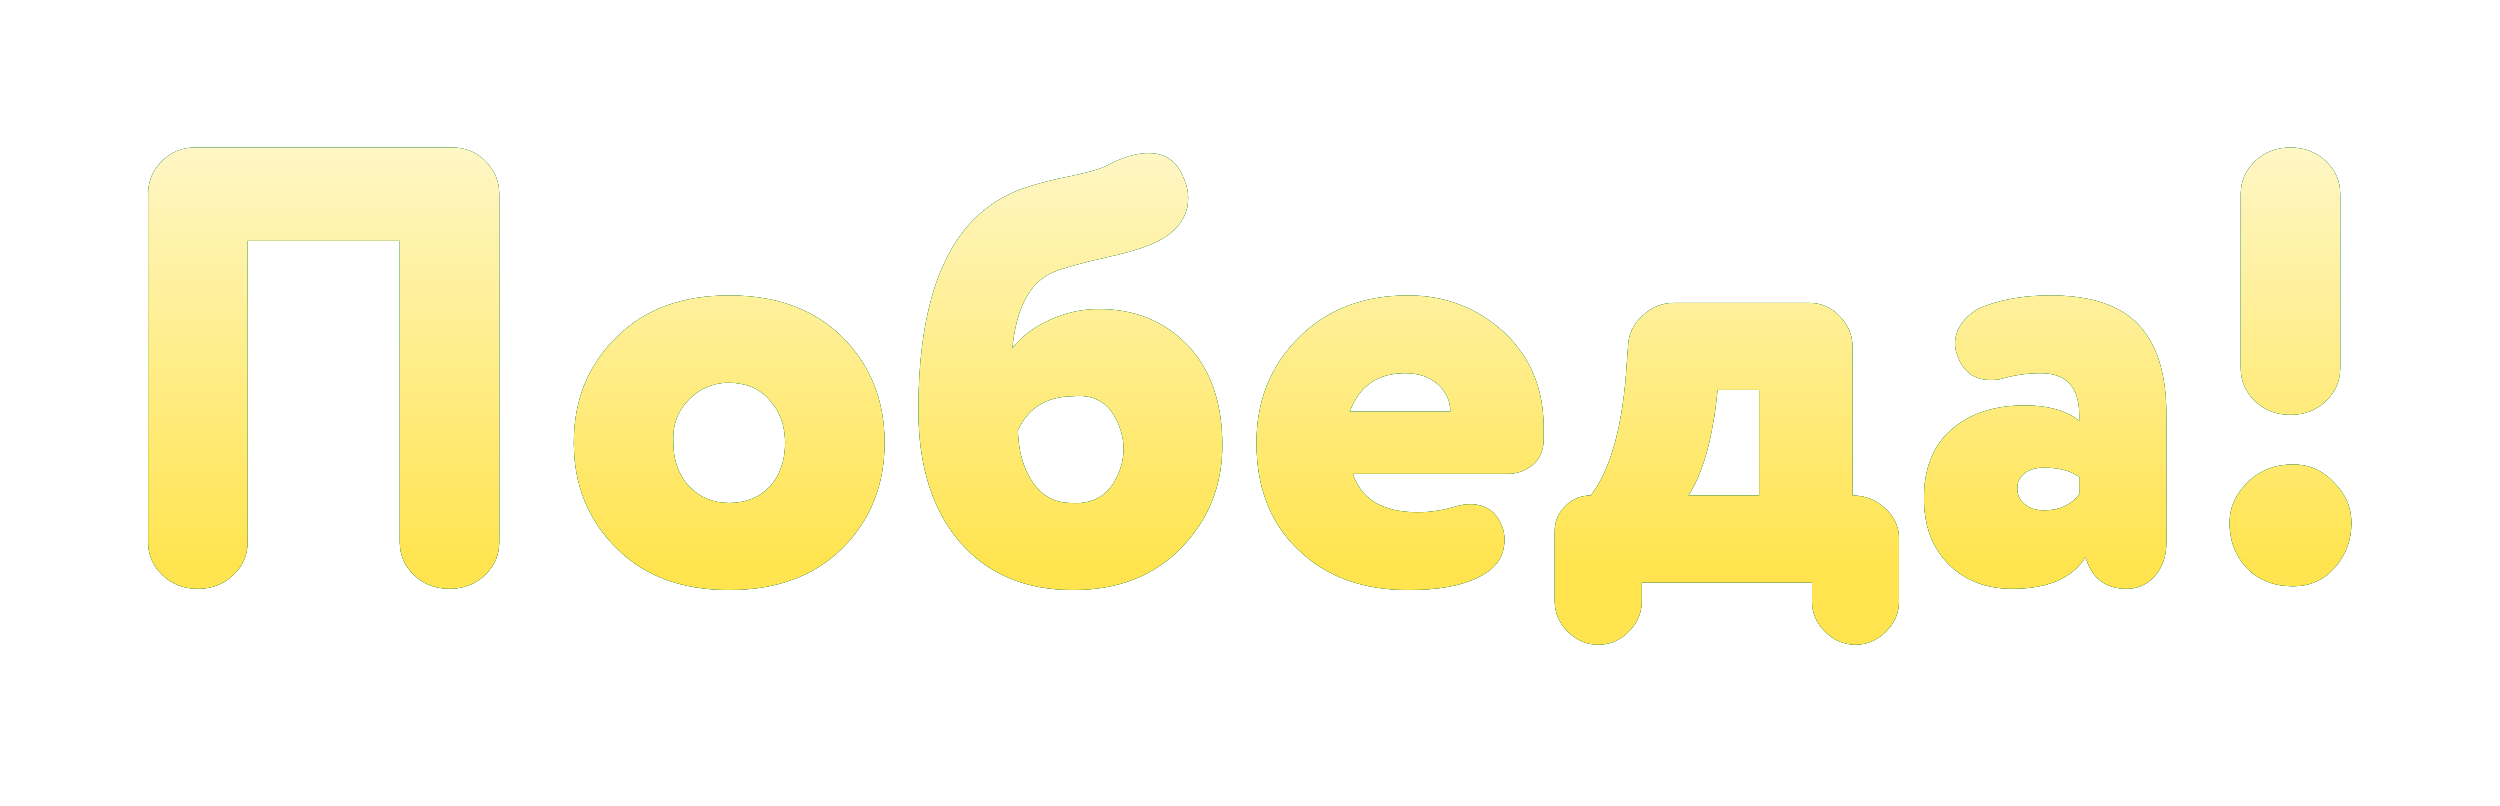 <svg width="515" height="166" viewBox="0 0 515 166" fill="none" xmlns="http://www.w3.org/2000/svg">
<g filter="url(#filter0_f_1_6781)">
<path d="M40.12 30.4H93.24C95.885 30.4 98.147 31.339 100.024 33.216C101.901 35.093 102.84 37.355 102.84 40V111.68C102.84 114.325 101.859 116.587 99.896 118.464C97.933 120.341 95.501 121.28 92.6 121.28C89.699 121.28 87.267 120.341 85.304 118.464C83.341 116.587 82.36 114.325 82.36 111.68V49.6H51V111.68C51 114.325 50.019 116.587 48.056 118.464C46.093 120.341 43.661 121.28 40.76 121.28C37.859 121.28 35.427 120.341 33.464 118.464C31.501 116.587 30.52 114.325 30.52 111.68V40C30.52 37.355 31.459 35.093 33.336 33.216C35.213 31.339 37.475 30.4 40.12 30.4ZM173.511 112.96C167.708 118.677 159.943 121.536 150.215 121.536C140.487 121.536 132.764 118.677 127.047 112.96C121.159 107.157 118.215 99.904 118.215 91.2C118.215 82.411 121.159 75.157 127.047 69.44C132.764 63.723 140.487 60.864 150.215 60.864C159.943 60.864 167.708 63.723 173.511 69.44C179.314 75.243 182.215 82.496 182.215 91.2C182.215 99.904 179.314 107.157 173.511 112.96ZM158.407 82.24C156.786 80.448 154.78 79.381 152.391 79.04C150.087 78.613 147.868 78.827 145.735 79.68C143.687 80.533 141.938 81.984 140.487 84.032C139.122 86.08 138.524 88.469 138.695 91.2C138.695 94.784 139.762 97.771 141.895 100.16C144.114 102.464 146.887 103.616 150.215 103.616C153.628 103.616 156.402 102.507 158.535 100.288C160.668 97.984 161.735 94.955 161.735 91.2C161.735 87.616 160.626 84.629 158.407 82.24ZM226.32 63.68C233.829 63.68 239.973 66.197 244.752 71.232C249.445 76.267 251.792 83.093 251.792 91.712C251.792 99.989 248.976 107.029 243.344 112.832C237.712 118.635 230.288 121.536 221.072 121.536C211.173 121.536 203.365 118.208 197.648 111.552C192.016 104.896 189.2 95.893 189.2 84.544C189.2 58.688 196.624 43.371 211.472 38.592C214.032 37.739 217.061 36.971 220.56 36.288C224.315 35.52 226.875 34.752 228.24 33.984C231.397 32.363 234.171 31.552 236.56 31.552C239.888 31.552 242.235 33.088 243.6 36.16C244.368 37.781 244.752 39.317 244.752 40.768C244.752 44.267 242.96 47.083 239.376 49.216C237.072 50.581 233.36 51.819 228.24 52.928C222.949 54.123 219.237 55.147 217.104 56C212.24 57.963 209.381 63.211 208.528 71.744C210.32 69.44 212.837 67.52 216.08 65.984C219.408 64.448 222.821 63.68 226.32 63.68ZM221.328 81.6C215.696 81.6 211.813 83.947 209.68 88.64C209.765 92.907 210.789 96.491 212.752 99.392C214.715 102.208 217.317 103.616 220.56 103.616C224.997 103.957 228.155 102.208 230.032 98.368C231.909 94.528 231.952 90.688 230.16 86.848C228.453 83.008 225.509 81.259 221.328 81.6ZM278.04 84.8H298.776C298.776 82.581 297.923 80.704 296.216 79.168C294.509 77.632 292.248 76.864 289.432 76.864C283.8 76.864 280.003 79.509 278.04 84.8ZM290.072 60.864C297.667 60.864 304.237 63.381 309.784 68.416C315.245 73.536 317.976 80.064 317.976 88V90.56C317.976 92.779 317.208 94.528 315.672 95.808C314.221 97.003 312.515 97.6 310.552 97.6H278.68C280.387 102.891 284.867 105.536 292.12 105.536C294.68 105.536 297.368 105.109 300.184 104.256C301.123 104 301.976 103.872 302.744 103.872C306.072 103.872 308.291 105.408 309.4 108.48C309.741 109.163 309.912 110.059 309.912 111.168C309.912 114.581 308.163 117.141 304.664 118.848C301.251 120.64 296.387 121.536 290.072 121.536C280.685 121.536 273.133 118.763 267.416 113.216C261.699 107.755 258.84 100.416 258.84 91.2C258.84 82.581 261.741 75.371 267.544 69.568C273.347 63.765 280.856 60.864 290.072 60.864ZM373.272 123.84V120H338.2V123.84C338.2 126.229 337.304 128.32 335.512 130.112C333.72 131.904 331.629 132.8 329.24 132.8C326.851 132.8 324.76 131.904 322.968 130.112C321.176 128.32 320.28 126.229 320.28 123.84V109.376C320.28 107.413 321.005 105.707 322.456 104.256C323.907 102.805 325.656 102.08 327.704 102.08C331.885 96.619 334.36 87.531 335.128 74.816L335.384 71.36C335.469 68.885 336.451 66.795 338.328 65.088C340.205 63.296 342.381 62.4 344.856 62.4H372.632C375.107 62.4 377.197 63.296 378.904 65.088C380.696 66.88 381.592 68.971 381.592 71.36V102.08C384.237 102.08 386.499 102.976 388.376 104.768C390.253 106.475 391.192 108.565 391.192 111.04V123.84C391.192 126.229 390.296 128.32 388.504 130.112C386.712 131.904 384.621 132.8 382.232 132.8C379.843 132.8 377.752 131.904 375.96 130.112C374.168 128.32 373.272 126.229 373.272 123.84ZM347.8 102.08H362.392V80.32H353.816L353.56 82.624C352.536 91.243 350.616 97.728 347.8 102.08ZM414.516 121.28C409.14 121.28 404.745 119.573 401.332 116.16C398.004 112.747 396.34 108.224 396.34 102.592C396.34 96.533 398.217 91.84 401.972 88.512C405.812 85.184 410.847 83.52 417.076 83.52C421.94 83.52 425.695 84.587 428.34 86.72V85.568C428.34 79.765 425.695 76.864 420.404 76.864C417.673 76.864 414.985 77.248 412.34 78.016C411.657 78.187 410.932 78.272 410.164 78.272C406.58 78.272 404.233 76.48 403.124 72.896C402.868 72.213 402.74 71.531 402.74 70.848C402.74 69.227 403.295 67.691 404.404 66.24C405.599 64.789 407.092 63.723 408.884 63.04C412.809 61.589 417.289 60.864 422.324 60.864C430.687 60.864 436.745 62.869 440.5 66.88C444.34 70.891 446.26 77.035 446.26 85.312V111.808C446.26 114.624 445.449 116.928 443.828 118.72C442.292 120.427 440.372 121.28 438.068 121.28C433.716 121.28 430.9 119.104 429.62 114.752C426.889 119.104 421.855 121.28 414.516 121.28ZM428.34 101.824V98.24C426.548 96.96 424.116 96.32 421.044 96.32C419.423 96.32 418.1 96.704 417.076 97.472C416.052 98.24 415.54 99.307 415.54 100.672C415.54 101.952 416.052 103.019 417.076 103.872C418.1 104.725 419.423 105.152 421.044 105.152C424.201 105.152 426.633 104.043 428.34 101.824ZM461.6 75.84V40C461.6 37.355 462.581 35.093 464.544 33.216C466.507 31.339 468.939 30.4 471.84 30.4C474.741 30.4 477.173 31.339 479.136 33.216C481.099 35.093 482.08 37.355 482.08 40V75.84C482.08 78.485 481.099 80.747 479.136 82.624C477.173 84.501 474.741 85.44 471.84 85.44C468.939 85.44 466.507 84.501 464.544 82.624C462.581 80.747 461.6 78.485 461.6 75.84ZM472.352 120.768C468.512 120.768 465.355 119.531 462.88 117.056C460.491 114.496 459.296 111.381 459.296 107.712C459.296 104.555 460.533 101.781 463.008 99.392C465.483 96.917 468.597 95.68 472.352 95.68C475.68 95.68 478.496 96.917 480.8 99.392C483.189 101.781 484.384 104.555 484.384 107.712C484.384 111.296 483.232 114.368 480.928 116.928C478.709 119.488 475.851 120.768 472.352 120.768Z" fill="#1E813A"/>
</g>
<g filter="url(#filter1_f_1_6781)">
<path d="M40.12 30.4H93.24C95.885 30.4 98.147 31.339 100.024 33.216C101.901 35.093 102.84 37.355 102.84 40V111.68C102.84 114.325 101.859 116.587 99.896 118.464C97.933 120.341 95.501 121.28 92.6 121.28C89.699 121.28 87.267 120.341 85.304 118.464C83.341 116.587 82.36 114.325 82.36 111.68V49.6H51V111.68C51 114.325 50.019 116.587 48.056 118.464C46.093 120.341 43.661 121.28 40.76 121.28C37.859 121.28 35.427 120.341 33.464 118.464C31.501 116.587 30.52 114.325 30.52 111.68V40C30.52 37.355 31.459 35.093 33.336 33.216C35.213 31.339 37.475 30.4 40.12 30.4ZM173.511 112.96C167.708 118.677 159.943 121.536 150.215 121.536C140.487 121.536 132.764 118.677 127.047 112.96C121.159 107.157 118.215 99.904 118.215 91.2C118.215 82.411 121.159 75.157 127.047 69.44C132.764 63.723 140.487 60.864 150.215 60.864C159.943 60.864 167.708 63.723 173.511 69.44C179.314 75.243 182.215 82.496 182.215 91.2C182.215 99.904 179.314 107.157 173.511 112.96ZM158.407 82.24C156.786 80.448 154.78 79.381 152.391 79.04C150.087 78.613 147.868 78.827 145.735 79.68C143.687 80.533 141.938 81.984 140.487 84.032C139.122 86.08 138.524 88.469 138.695 91.2C138.695 94.784 139.762 97.771 141.895 100.16C144.114 102.464 146.887 103.616 150.215 103.616C153.628 103.616 156.402 102.507 158.535 100.288C160.668 97.984 161.735 94.955 161.735 91.2C161.735 87.616 160.626 84.629 158.407 82.24ZM226.32 63.68C233.829 63.68 239.973 66.197 244.752 71.232C249.445 76.267 251.792 83.093 251.792 91.712C251.792 99.989 248.976 107.029 243.344 112.832C237.712 118.635 230.288 121.536 221.072 121.536C211.173 121.536 203.365 118.208 197.648 111.552C192.016 104.896 189.2 95.893 189.2 84.544C189.2 58.688 196.624 43.371 211.472 38.592C214.032 37.739 217.061 36.971 220.56 36.288C224.315 35.52 226.875 34.752 228.24 33.984C231.397 32.363 234.171 31.552 236.56 31.552C239.888 31.552 242.235 33.088 243.6 36.16C244.368 37.781 244.752 39.317 244.752 40.768C244.752 44.267 242.96 47.083 239.376 49.216C237.072 50.581 233.36 51.819 228.24 52.928C222.949 54.123 219.237 55.147 217.104 56C212.24 57.963 209.381 63.211 208.528 71.744C210.32 69.44 212.837 67.52 216.08 65.984C219.408 64.448 222.821 63.68 226.32 63.68ZM221.328 81.6C215.696 81.6 211.813 83.947 209.68 88.64C209.765 92.907 210.789 96.491 212.752 99.392C214.715 102.208 217.317 103.616 220.56 103.616C224.997 103.957 228.155 102.208 230.032 98.368C231.909 94.528 231.952 90.688 230.16 86.848C228.453 83.008 225.509 81.259 221.328 81.6ZM278.04 84.8H298.776C298.776 82.581 297.923 80.704 296.216 79.168C294.509 77.632 292.248 76.864 289.432 76.864C283.8 76.864 280.003 79.509 278.04 84.8ZM290.072 60.864C297.667 60.864 304.237 63.381 309.784 68.416C315.245 73.536 317.976 80.064 317.976 88V90.56C317.976 92.779 317.208 94.528 315.672 95.808C314.221 97.003 312.515 97.6 310.552 97.6H278.68C280.387 102.891 284.867 105.536 292.12 105.536C294.68 105.536 297.368 105.109 300.184 104.256C301.123 104 301.976 103.872 302.744 103.872C306.072 103.872 308.291 105.408 309.4 108.48C309.741 109.163 309.912 110.059 309.912 111.168C309.912 114.581 308.163 117.141 304.664 118.848C301.251 120.64 296.387 121.536 290.072 121.536C280.685 121.536 273.133 118.763 267.416 113.216C261.699 107.755 258.84 100.416 258.84 91.2C258.84 82.581 261.741 75.371 267.544 69.568C273.347 63.765 280.856 60.864 290.072 60.864ZM373.272 123.84V120H338.2V123.84C338.2 126.229 337.304 128.32 335.512 130.112C333.72 131.904 331.629 132.8 329.24 132.8C326.851 132.8 324.76 131.904 322.968 130.112C321.176 128.32 320.28 126.229 320.28 123.84V109.376C320.28 107.413 321.005 105.707 322.456 104.256C323.907 102.805 325.656 102.08 327.704 102.08C331.885 96.619 334.36 87.531 335.128 74.816L335.384 71.36C335.469 68.885 336.451 66.795 338.328 65.088C340.205 63.296 342.381 62.4 344.856 62.4H372.632C375.107 62.4 377.197 63.296 378.904 65.088C380.696 66.88 381.592 68.971 381.592 71.36V102.08C384.237 102.08 386.499 102.976 388.376 104.768C390.253 106.475 391.192 108.565 391.192 111.04V123.84C391.192 126.229 390.296 128.32 388.504 130.112C386.712 131.904 384.621 132.8 382.232 132.8C379.843 132.8 377.752 131.904 375.96 130.112C374.168 128.32 373.272 126.229 373.272 123.84ZM347.8 102.08H362.392V80.32H353.816L353.56 82.624C352.536 91.243 350.616 97.728 347.8 102.08ZM414.516 121.28C409.14 121.28 404.745 119.573 401.332 116.16C398.004 112.747 396.34 108.224 396.34 102.592C396.34 96.533 398.217 91.84 401.972 88.512C405.812 85.184 410.847 83.52 417.076 83.52C421.94 83.52 425.695 84.587 428.34 86.72V85.568C428.34 79.765 425.695 76.864 420.404 76.864C417.673 76.864 414.985 77.248 412.34 78.016C411.657 78.187 410.932 78.272 410.164 78.272C406.58 78.272 404.233 76.48 403.124 72.896C402.868 72.213 402.74 71.531 402.74 70.848C402.74 69.227 403.295 67.691 404.404 66.24C405.599 64.789 407.092 63.723 408.884 63.04C412.809 61.589 417.289 60.864 422.324 60.864C430.687 60.864 436.745 62.869 440.5 66.88C444.34 70.891 446.26 77.035 446.26 85.312V111.808C446.26 114.624 445.449 116.928 443.828 118.72C442.292 120.427 440.372 121.28 438.068 121.28C433.716 121.28 430.9 119.104 429.62 114.752C426.889 119.104 421.855 121.28 414.516 121.28ZM428.34 101.824V98.24C426.548 96.96 424.116 96.32 421.044 96.32C419.423 96.32 418.1 96.704 417.076 97.472C416.052 98.24 415.54 99.307 415.54 100.672C415.54 101.952 416.052 103.019 417.076 103.872C418.1 104.725 419.423 105.152 421.044 105.152C424.201 105.152 426.633 104.043 428.34 101.824ZM461.6 75.84V40C461.6 37.355 462.581 35.093 464.544 33.216C466.507 31.339 468.939 30.4 471.84 30.4C474.741 30.4 477.173 31.339 479.136 33.216C481.099 35.093 482.08 37.355 482.08 40V75.84C482.08 78.485 481.099 80.747 479.136 82.624C477.173 84.501 474.741 85.44 471.84 85.44C468.939 85.44 466.507 84.501 464.544 82.624C462.581 80.747 461.6 78.485 461.6 75.84ZM472.352 120.768C468.512 120.768 465.355 119.531 462.88 117.056C460.491 114.496 459.296 111.381 459.296 107.712C459.296 104.555 460.533 101.781 463.008 99.392C465.483 96.917 468.597 95.68 472.352 95.68C475.68 95.68 478.496 96.917 480.8 99.392C483.189 101.781 484.384 104.555 484.384 107.712C484.384 111.296 483.232 114.368 480.928 116.928C478.709 119.488 475.851 120.768 472.352 120.768Z" fill="#1E813A"/>
</g>
<g filter="url(#filter2_f_1_6781)">
<path d="M40.12 30.4H93.24C95.885 30.4 98.147 31.339 100.024 33.216C101.901 35.093 102.84 37.355 102.84 40V111.68C102.84 114.325 101.859 116.587 99.896 118.464C97.933 120.341 95.501 121.28 92.6 121.28C89.699 121.28 87.267 120.341 85.304 118.464C83.341 116.587 82.36 114.325 82.36 111.68V49.6H51V111.68C51 114.325 50.019 116.587 48.056 118.464C46.093 120.341 43.661 121.28 40.76 121.28C37.859 121.28 35.427 120.341 33.464 118.464C31.501 116.587 30.52 114.325 30.52 111.68V40C30.52 37.355 31.459 35.093 33.336 33.216C35.213 31.339 37.475 30.4 40.12 30.4ZM173.511 112.96C167.708 118.677 159.943 121.536 150.215 121.536C140.487 121.536 132.764 118.677 127.047 112.96C121.159 107.157 118.215 99.904 118.215 91.2C118.215 82.411 121.159 75.157 127.047 69.44C132.764 63.723 140.487 60.864 150.215 60.864C159.943 60.864 167.708 63.723 173.511 69.44C179.314 75.243 182.215 82.496 182.215 91.2C182.215 99.904 179.314 107.157 173.511 112.96ZM158.407 82.24C156.786 80.448 154.78 79.381 152.391 79.04C150.087 78.613 147.868 78.827 145.735 79.68C143.687 80.533 141.938 81.984 140.487 84.032C139.122 86.08 138.524 88.469 138.695 91.2C138.695 94.784 139.762 97.771 141.895 100.16C144.114 102.464 146.887 103.616 150.215 103.616C153.628 103.616 156.402 102.507 158.535 100.288C160.668 97.984 161.735 94.955 161.735 91.2C161.735 87.616 160.626 84.629 158.407 82.24ZM226.32 63.68C233.829 63.68 239.973 66.197 244.752 71.232C249.445 76.267 251.792 83.093 251.792 91.712C251.792 99.989 248.976 107.029 243.344 112.832C237.712 118.635 230.288 121.536 221.072 121.536C211.173 121.536 203.365 118.208 197.648 111.552C192.016 104.896 189.2 95.893 189.2 84.544C189.2 58.688 196.624 43.371 211.472 38.592C214.032 37.739 217.061 36.971 220.56 36.288C224.315 35.52 226.875 34.752 228.24 33.984C231.397 32.363 234.171 31.552 236.56 31.552C239.888 31.552 242.235 33.088 243.6 36.16C244.368 37.781 244.752 39.317 244.752 40.768C244.752 44.267 242.96 47.083 239.376 49.216C237.072 50.581 233.36 51.819 228.24 52.928C222.949 54.123 219.237 55.147 217.104 56C212.24 57.963 209.381 63.211 208.528 71.744C210.32 69.44 212.837 67.52 216.08 65.984C219.408 64.448 222.821 63.68 226.32 63.68ZM221.328 81.6C215.696 81.6 211.813 83.947 209.68 88.64C209.765 92.907 210.789 96.491 212.752 99.392C214.715 102.208 217.317 103.616 220.56 103.616C224.997 103.957 228.155 102.208 230.032 98.368C231.909 94.528 231.952 90.688 230.16 86.848C228.453 83.008 225.509 81.259 221.328 81.6ZM278.04 84.8H298.776C298.776 82.581 297.923 80.704 296.216 79.168C294.509 77.632 292.248 76.864 289.432 76.864C283.8 76.864 280.003 79.509 278.04 84.8ZM290.072 60.864C297.667 60.864 304.237 63.381 309.784 68.416C315.245 73.536 317.976 80.064 317.976 88V90.56C317.976 92.779 317.208 94.528 315.672 95.808C314.221 97.003 312.515 97.6 310.552 97.6H278.68C280.387 102.891 284.867 105.536 292.12 105.536C294.68 105.536 297.368 105.109 300.184 104.256C301.123 104 301.976 103.872 302.744 103.872C306.072 103.872 308.291 105.408 309.4 108.48C309.741 109.163 309.912 110.059 309.912 111.168C309.912 114.581 308.163 117.141 304.664 118.848C301.251 120.64 296.387 121.536 290.072 121.536C280.685 121.536 273.133 118.763 267.416 113.216C261.699 107.755 258.84 100.416 258.84 91.2C258.84 82.581 261.741 75.371 267.544 69.568C273.347 63.765 280.856 60.864 290.072 60.864ZM373.272 123.84V120H338.2V123.84C338.2 126.229 337.304 128.32 335.512 130.112C333.72 131.904 331.629 132.8 329.24 132.8C326.851 132.8 324.76 131.904 322.968 130.112C321.176 128.32 320.28 126.229 320.28 123.84V109.376C320.28 107.413 321.005 105.707 322.456 104.256C323.907 102.805 325.656 102.08 327.704 102.08C331.885 96.619 334.36 87.531 335.128 74.816L335.384 71.36C335.469 68.885 336.451 66.795 338.328 65.088C340.205 63.296 342.381 62.4 344.856 62.4H372.632C375.107 62.4 377.197 63.296 378.904 65.088C380.696 66.88 381.592 68.971 381.592 71.36V102.08C384.237 102.08 386.499 102.976 388.376 104.768C390.253 106.475 391.192 108.565 391.192 111.04V123.84C391.192 126.229 390.296 128.32 388.504 130.112C386.712 131.904 384.621 132.8 382.232 132.8C379.843 132.8 377.752 131.904 375.96 130.112C374.168 128.32 373.272 126.229 373.272 123.84ZM347.8 102.08H362.392V80.32H353.816L353.56 82.624C352.536 91.243 350.616 97.728 347.8 102.08ZM414.516 121.28C409.14 121.28 404.745 119.573 401.332 116.16C398.004 112.747 396.34 108.224 396.34 102.592C396.34 96.533 398.217 91.84 401.972 88.512C405.812 85.184 410.847 83.52 417.076 83.52C421.94 83.52 425.695 84.587 428.34 86.72V85.568C428.34 79.765 425.695 76.864 420.404 76.864C417.673 76.864 414.985 77.248 412.34 78.016C411.657 78.187 410.932 78.272 410.164 78.272C406.58 78.272 404.233 76.48 403.124 72.896C402.868 72.213 402.74 71.531 402.74 70.848C402.74 69.227 403.295 67.691 404.404 66.24C405.599 64.789 407.092 63.723 408.884 63.04C412.809 61.589 417.289 60.864 422.324 60.864C430.687 60.864 436.745 62.869 440.5 66.88C444.34 70.891 446.26 77.035 446.26 85.312V111.808C446.26 114.624 445.449 116.928 443.828 118.72C442.292 120.427 440.372 121.28 438.068 121.28C433.716 121.28 430.9 119.104 429.62 114.752C426.889 119.104 421.855 121.28 414.516 121.28ZM428.34 101.824V98.24C426.548 96.96 424.116 96.32 421.044 96.32C419.423 96.32 418.1 96.704 417.076 97.472C416.052 98.24 415.54 99.307 415.54 100.672C415.54 101.952 416.052 103.019 417.076 103.872C418.1 104.725 419.423 105.152 421.044 105.152C424.201 105.152 426.633 104.043 428.34 101.824ZM461.6 75.84V40C461.6 37.355 462.581 35.093 464.544 33.216C466.507 31.339 468.939 30.4 471.84 30.4C474.741 30.4 477.173 31.339 479.136 33.216C481.099 35.093 482.08 37.355 482.08 40V75.84C482.08 78.485 481.099 80.747 479.136 82.624C477.173 84.501 474.741 85.44 471.84 85.44C468.939 85.44 466.507 84.501 464.544 82.624C462.581 80.747 461.6 78.485 461.6 75.84ZM472.352 120.768C468.512 120.768 465.355 119.531 462.88 117.056C460.491 114.496 459.296 111.381 459.296 107.712C459.296 104.555 460.533 101.781 463.008 99.392C465.483 96.917 468.597 95.68 472.352 95.68C475.68 95.68 478.496 96.917 480.8 99.392C483.189 101.781 484.384 104.555 484.384 107.712C484.384 111.296 483.232 114.368 480.928 116.928C478.709 119.488 475.851 120.768 472.352 120.768Z" fill="#1E813A"/>
</g>
<path d="M40.12 30.4H93.24C95.885 30.4 98.147 31.339 100.024 33.216C101.901 35.093 102.84 37.355 102.84 40V111.68C102.84 114.325 101.859 116.587 99.896 118.464C97.933 120.341 95.501 121.28 92.6 121.28C89.699 121.28 87.267 120.341 85.304 118.464C83.341 116.587 82.36 114.325 82.36 111.68V49.6H51V111.68C51 114.325 50.019 116.587 48.056 118.464C46.093 120.341 43.661 121.28 40.76 121.28C37.859 121.28 35.427 120.341 33.464 118.464C31.501 116.587 30.52 114.325 30.52 111.68V40C30.52 37.355 31.459 35.093 33.336 33.216C35.213 31.339 37.475 30.4 40.12 30.4ZM173.511 112.96C167.708 118.677 159.943 121.536 150.215 121.536C140.487 121.536 132.764 118.677 127.047 112.96C121.159 107.157 118.215 99.904 118.215 91.2C118.215 82.411 121.159 75.157 127.047 69.44C132.764 63.723 140.487 60.864 150.215 60.864C159.943 60.864 167.708 63.723 173.511 69.44C179.314 75.243 182.215 82.496 182.215 91.2C182.215 99.904 179.314 107.157 173.511 112.96ZM158.407 82.24C156.786 80.448 154.78 79.381 152.391 79.04C150.087 78.613 147.868 78.827 145.735 79.68C143.687 80.533 141.938 81.984 140.487 84.032C139.122 86.08 138.524 88.469 138.695 91.2C138.695 94.784 139.762 97.771 141.895 100.16C144.114 102.464 146.887 103.616 150.215 103.616C153.628 103.616 156.402 102.507 158.535 100.288C160.668 97.984 161.735 94.955 161.735 91.2C161.735 87.616 160.626 84.629 158.407 82.24ZM226.32 63.68C233.829 63.68 239.973 66.197 244.752 71.232C249.445 76.267 251.792 83.093 251.792 91.712C251.792 99.989 248.976 107.029 243.344 112.832C237.712 118.635 230.288 121.536 221.072 121.536C211.173 121.536 203.365 118.208 197.648 111.552C192.016 104.896 189.2 95.893 189.2 84.544C189.2 58.688 196.624 43.371 211.472 38.592C214.032 37.739 217.061 36.971 220.56 36.288C224.315 35.52 226.875 34.752 228.24 33.984C231.397 32.363 234.171 31.552 236.56 31.552C239.888 31.552 242.235 33.088 243.6 36.16C244.368 37.781 244.752 39.317 244.752 40.768C244.752 44.267 242.96 47.083 239.376 49.216C237.072 50.581 233.36 51.819 228.24 52.928C222.949 54.123 219.237 55.147 217.104 56C212.24 57.963 209.381 63.211 208.528 71.744C210.32 69.44 212.837 67.52 216.08 65.984C219.408 64.448 222.821 63.68 226.32 63.68ZM221.328 81.6C215.696 81.6 211.813 83.947 209.68 88.64C209.765 92.907 210.789 96.491 212.752 99.392C214.715 102.208 217.317 103.616 220.56 103.616C224.997 103.957 228.155 102.208 230.032 98.368C231.909 94.528 231.952 90.688 230.16 86.848C228.453 83.008 225.509 81.259 221.328 81.6ZM278.04 84.8H298.776C298.776 82.581 297.923 80.704 296.216 79.168C294.509 77.632 292.248 76.864 289.432 76.864C283.8 76.864 280.003 79.509 278.04 84.8ZM290.072 60.864C297.667 60.864 304.237 63.381 309.784 68.416C315.245 73.536 317.976 80.064 317.976 88V90.56C317.976 92.779 317.208 94.528 315.672 95.808C314.221 97.003 312.515 97.6 310.552 97.6H278.68C280.387 102.891 284.867 105.536 292.12 105.536C294.68 105.536 297.368 105.109 300.184 104.256C301.123 104 301.976 103.872 302.744 103.872C306.072 103.872 308.291 105.408 309.4 108.48C309.741 109.163 309.912 110.059 309.912 111.168C309.912 114.581 308.163 117.141 304.664 118.848C301.251 120.64 296.387 121.536 290.072 121.536C280.685 121.536 273.133 118.763 267.416 113.216C261.699 107.755 258.84 100.416 258.84 91.2C258.84 82.581 261.741 75.371 267.544 69.568C273.347 63.765 280.856 60.864 290.072 60.864ZM373.272 123.84V120H338.2V123.84C338.2 126.229 337.304 128.32 335.512 130.112C333.72 131.904 331.629 132.8 329.24 132.8C326.851 132.8 324.76 131.904 322.968 130.112C321.176 128.32 320.28 126.229 320.28 123.84V109.376C320.28 107.413 321.005 105.707 322.456 104.256C323.907 102.805 325.656 102.08 327.704 102.08C331.885 96.619 334.36 87.531 335.128 74.816L335.384 71.36C335.469 68.885 336.451 66.795 338.328 65.088C340.205 63.296 342.381 62.4 344.856 62.4H372.632C375.107 62.4 377.197 63.296 378.904 65.088C380.696 66.88 381.592 68.971 381.592 71.36V102.08C384.237 102.08 386.499 102.976 388.376 104.768C390.253 106.475 391.192 108.565 391.192 111.04V123.84C391.192 126.229 390.296 128.32 388.504 130.112C386.712 131.904 384.621 132.8 382.232 132.8C379.843 132.8 377.752 131.904 375.96 130.112C374.168 128.32 373.272 126.229 373.272 123.84ZM347.8 102.08H362.392V80.32H353.816L353.56 82.624C352.536 91.243 350.616 97.728 347.8 102.08ZM414.516 121.28C409.14 121.28 404.745 119.573 401.332 116.16C398.004 112.747 396.34 108.224 396.34 102.592C396.34 96.533 398.217 91.84 401.972 88.512C405.812 85.184 410.847 83.52 417.076 83.52C421.94 83.52 425.695 84.587 428.34 86.72V85.568C428.34 79.765 425.695 76.864 420.404 76.864C417.673 76.864 414.985 77.248 412.34 78.016C411.657 78.187 410.932 78.272 410.164 78.272C406.58 78.272 404.233 76.48 403.124 72.896C402.868 72.213 402.74 71.531 402.74 70.848C402.74 69.227 403.295 67.691 404.404 66.24C405.599 64.789 407.092 63.723 408.884 63.04C412.809 61.589 417.289 60.864 422.324 60.864C430.687 60.864 436.745 62.869 440.5 66.88C444.34 70.891 446.26 77.035 446.26 85.312V111.808C446.26 114.624 445.449 116.928 443.828 118.72C442.292 120.427 440.372 121.28 438.068 121.28C433.716 121.28 430.9 119.104 429.62 114.752C426.889 119.104 421.855 121.28 414.516 121.28ZM428.34 101.824V98.24C426.548 96.96 424.116 96.32 421.044 96.32C419.423 96.32 418.1 96.704 417.076 97.472C416.052 98.24 415.54 99.307 415.54 100.672C415.54 101.952 416.052 103.019 417.076 103.872C418.1 104.725 419.423 105.152 421.044 105.152C424.201 105.152 426.633 104.043 428.34 101.824ZM461.6 75.84V40C461.6 37.355 462.581 35.093 464.544 33.216C466.507 31.339 468.939 30.4 471.84 30.4C474.741 30.4 477.173 31.339 479.136 33.216C481.099 35.093 482.08 37.355 482.08 40V75.84C482.08 78.485 481.099 80.747 479.136 82.624C477.173 84.501 474.741 85.44 471.84 85.44C468.939 85.44 466.507 84.501 464.544 82.624C462.581 80.747 461.6 78.485 461.6 75.84ZM472.352 120.768C468.512 120.768 465.355 119.531 462.88 117.056C460.491 114.496 459.296 111.381 459.296 107.712C459.296 104.555 460.533 101.781 463.008 99.392C465.483 96.917 468.597 95.68 472.352 95.68C475.68 95.68 478.496 96.917 480.8 99.392C483.189 101.781 484.384 104.555 484.384 107.712C484.384 111.296 483.232 114.368 480.928 116.928C478.709 119.488 475.851 120.768 472.352 120.768Z" fill="url(#paint0_linear_1_6781)"/>
<defs>
<filter id="filter0_f_1_6781" x="0.52" y="0.4" width="513.864" height="162.4" filterUnits="userSpaceOnUse" color-interpolation-filters="sRGB">
<feFlood flood-opacity="0" result="BackgroundImageFix"/>
<feBlend mode="normal" in="SourceGraphic" in2="BackgroundImageFix" result="shape"/>
<feGaussianBlur stdDeviation="15" result="effect1_foregroundBlur_1_6781"/>
</filter>
<filter id="filter1_f_1_6781" x="10.52" y="10.4" width="493.864" height="142.4" filterUnits="userSpaceOnUse" color-interpolation-filters="sRGB">
<feFlood flood-opacity="0" result="BackgroundImageFix"/>
<feBlend mode="normal" in="SourceGraphic" in2="BackgroundImageFix" result="shape"/>
<feGaussianBlur stdDeviation="10" result="effect1_foregroundBlur_1_6781"/>
</filter>
<filter id="filter2_f_1_6781" x="20.52" y="20.4" width="473.864" height="122.4" filterUnits="userSpaceOnUse" color-interpolation-filters="sRGB">
<feFlood flood-opacity="0" result="BackgroundImageFix"/>
<feBlend mode="normal" in="SourceGraphic" in2="BackgroundImageFix" result="shape"/>
<feGaussianBlur stdDeviation="5" result="effect1_foregroundBlur_1_6781"/>
</filter>
<linearGradient id="paint0_linear_1_6781" x1="255.5" y1="3" x2="255.5" y2="166" gradientUnits="userSpaceOnUse">
<stop offset="0.086" stop-color="#FFF9D8"/>
<stop offset="0.696" stop-color="#FFE44F"/>
</linearGradient>
</defs>
</svg>

